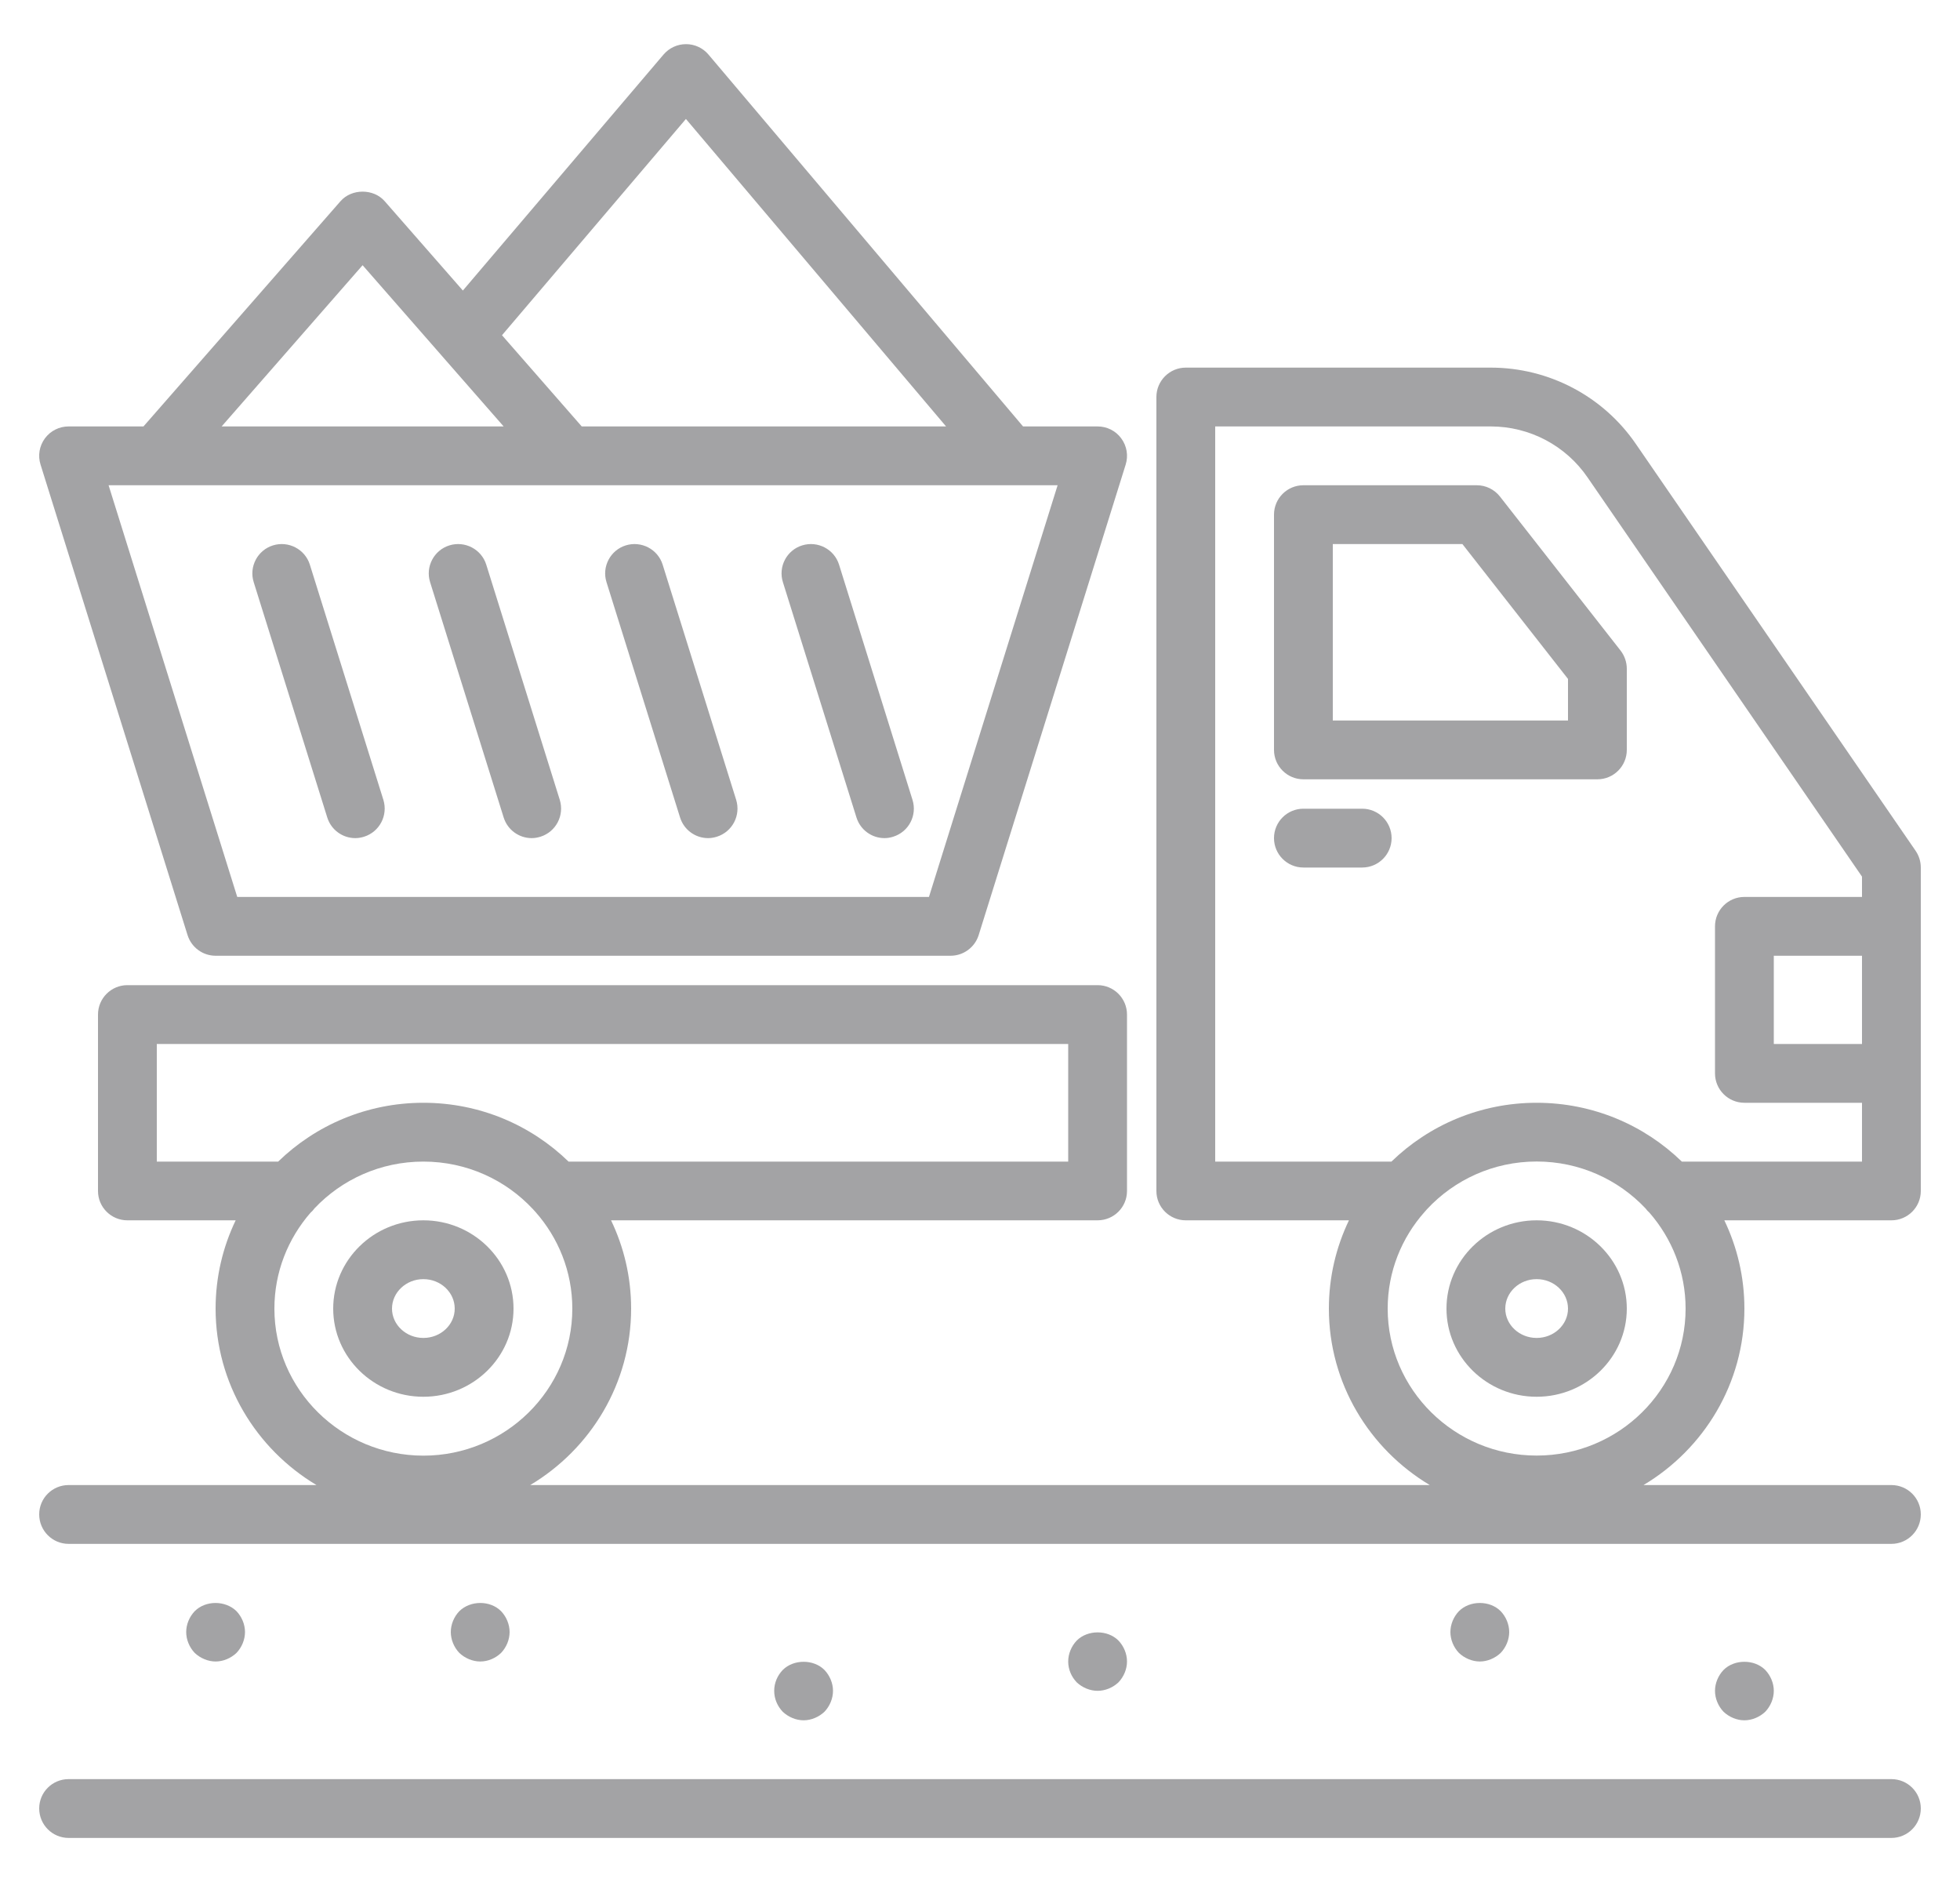 <svg width="25" height="24" viewBox="0 0 25 24" fill="none" xmlns="http://www.w3.org/2000/svg">
<g clip-path="url(#clip0_179_1230)">
<path d="M24.434 10.85L20.868 5.665C20.45 5.053 19.757 4.688 19.014 4.688H15.125C14.918 4.688 14.75 4.856 14.75 5.063V15.188C14.75 15.395 14.918 15.562 15.125 15.562H17.206C17.042 15.904 16.95 16.285 16.95 16.688C16.95 17.641 17.467 18.478 18.237 18.938H6.763C7.534 18.478 8.05 17.641 8.05 16.688C8.05 16.285 7.958 15.904 7.794 15.562H14C14.207 15.562 14.375 15.395 14.375 15.188V12.938C14.375 12.731 14.207 12.563 14 12.563H1.625C1.418 12.563 1.25 12.731 1.25 12.938V15.188C1.25 15.395 1.418 15.562 1.625 15.562H3.006C2.842 15.904 2.75 16.285 2.75 16.688C2.75 17.641 3.267 18.478 4.037 18.938H0.875C0.668 18.938 0.5 19.105 0.5 19.312C0.5 19.52 0.668 19.688 0.875 19.688H24.125C24.332 19.688 24.5 19.52 24.5 19.312C24.5 19.105 24.332 18.938 24.125 18.938H20.963C21.734 18.478 22.25 17.641 22.25 16.688C22.25 16.285 22.158 15.904 21.994 15.562H24.125C24.332 15.562 24.5 15.395 24.5 15.188V13.688V11.813V11.063C24.5 10.987 24.477 10.913 24.434 10.85ZM2 13.313H13.625V14.813H7.252C6.774 14.349 6.121 14.063 5.4 14.063C4.68 14.063 4.026 14.349 3.548 14.813H2V13.313ZM3.5 16.688C3.5 16.221 3.674 15.795 3.96 15.466C3.98 15.449 3.997 15.43 4.012 15.409C4.359 15.042 4.853 14.813 5.4 14.813C5.953 14.813 6.452 15.047 6.799 15.421C6.809 15.433 6.819 15.444 6.83 15.455C7.122 15.785 7.3 16.216 7.3 16.688C7.3 17.721 6.448 18.563 5.4 18.563C4.353 18.562 3.5 17.721 3.5 16.688ZM19.6 18.562C18.553 18.562 17.7 17.721 17.7 16.688C17.7 16.216 17.878 15.784 18.171 15.455C18.181 15.444 18.191 15.433 18.201 15.421C18.548 15.047 19.047 14.812 19.6 14.812C20.147 14.812 20.641 15.042 20.988 15.409C21.003 15.43 21.021 15.449 21.04 15.466C21.326 15.795 21.5 16.221 21.5 16.688C21.5 17.721 20.648 18.562 19.6 18.562ZM21.452 14.813C20.974 14.349 20.32 14.063 19.6 14.063C18.88 14.063 18.226 14.349 17.748 14.813H15.5V5.438H19.014C19.509 5.438 19.971 5.681 20.25 6.089L23.75 11.179V11.438H22.25C22.043 11.438 21.875 11.606 21.875 11.813V13.688C21.875 13.895 22.043 14.063 22.25 14.063H23.75V14.813H21.452ZM23.75 13.313H22.625V12.188H23.75V13.313Z" fill="#A3A3A5"/>
<path d="M19.132 6.332C19.06 6.241 18.952 6.188 18.836 6.188H16.625C16.418 6.188 16.25 6.356 16.25 6.563V9.563C16.25 9.77 16.418 9.938 16.625 9.938H20.375C20.582 9.938 20.75 9.77 20.75 9.563V8.528C20.75 8.445 20.722 8.363 20.671 8.297L19.132 6.332ZM20 9.188H17V6.938H18.653L20 8.658V9.188Z" fill="#A3A3A5"/>
<path d="M2.392 11.924C2.441 12.081 2.586 12.188 2.75 12.188H12.125C12.289 12.188 12.434 12.081 12.483 11.925L14.358 5.925C14.394 5.811 14.373 5.687 14.302 5.591C14.232 5.494 14.119 5.438 14 5.438H13.049L9.036 0.695C8.965 0.611 8.86 0.563 8.751 0.563H8.75C8.64 0.563 8.536 0.611 8.464 0.695L5.904 3.705L4.907 2.566C4.765 2.403 4.485 2.403 4.343 2.566L1.83 5.438H0.875C0.756 5.438 0.644 5.494 0.573 5.59C0.502 5.687 0.481 5.81 0.517 5.924L2.392 11.924ZM8.749 1.517L12.067 5.438H7.42L6.403 4.275L8.749 1.517ZM4.625 3.382L5.625 4.525C5.629 4.53 5.633 4.535 5.637 4.539L6.424 5.438H2.827L4.625 3.382ZM13.49 6.188L11.849 11.438H3.026L1.385 6.188H13.49Z" fill="#A3A3A5"/>
<path d="M5.4 17.812C6.034 17.812 6.55 17.308 6.55 16.688C6.55 16.067 6.034 15.562 5.4 15.562C4.766 15.562 4.25 16.067 4.25 16.688C4.25 17.308 4.766 17.812 5.4 17.812ZM5.4 16.312C5.621 16.312 5.8 16.481 5.8 16.688C5.8 16.894 5.621 17.062 5.4 17.062C5.18 17.062 5 16.894 5 16.688C5 16.481 5.18 16.312 5.4 16.312Z" fill="#A3A3A5"/>
<path d="M19.6 15.562C18.966 15.562 18.45 16.067 18.45 16.688C18.45 17.308 18.966 17.812 19.6 17.812C20.234 17.812 20.75 17.308 20.75 16.688C20.75 16.067 20.234 15.562 19.6 15.562ZM19.6 17.062C19.38 17.062 19.2 16.894 19.2 16.688C19.2 16.481 19.379 16.312 19.6 16.312C19.821 16.312 20 16.481 20 16.688C20 16.894 19.82 17.062 19.6 17.062Z" fill="#A3A3A5"/>
<path d="M4.174 10.424C4.224 10.585 4.372 10.688 4.531 10.688C4.569 10.688 4.606 10.682 4.644 10.67C4.841 10.608 4.951 10.398 4.89 10.2L3.952 7.2C3.89 7.003 3.679 6.894 3.482 6.955C3.285 7.016 3.174 7.227 3.236 7.424L4.174 10.424Z" fill="#A3A3A5"/>
<path d="M6.424 10.424C6.474 10.585 6.622 10.688 6.781 10.688C6.819 10.688 6.856 10.682 6.894 10.67C7.091 10.608 7.201 10.398 7.14 10.2L6.202 7.2C6.14 7.003 5.929 6.894 5.732 6.955C5.535 7.016 5.424 7.227 5.486 7.424L6.424 10.424Z" fill="#A3A3A5"/>
<path d="M8.674 10.424C8.724 10.585 8.872 10.688 9.031 10.688C9.069 10.688 9.106 10.682 9.144 10.67C9.341 10.608 9.451 10.398 9.39 10.2L8.452 7.2C8.39 7.003 8.179 6.894 7.982 6.955C7.785 7.016 7.674 7.227 7.736 7.424L8.674 10.424Z" fill="#A3A3A5"/>
<path d="M10.924 10.424C10.974 10.585 11.122 10.688 11.281 10.688C11.319 10.688 11.356 10.682 11.393 10.67C11.591 10.608 11.701 10.398 11.639 10.2L10.702 7.2C10.64 7.003 10.429 6.894 10.232 6.955C10.034 7.016 9.924 7.227 9.986 7.424L10.924 10.424Z" fill="#A3A3A5"/>
<path d="M17.375 10.313H16.625C16.418 10.313 16.25 10.481 16.25 10.688C16.25 10.895 16.418 11.063 16.625 11.063H17.375C17.582 11.063 17.75 10.895 17.75 10.688C17.75 10.481 17.582 10.313 17.375 10.313Z" fill="#A3A3A5"/>
<path d="M24.125 22.688H0.875C0.668 22.688 0.5 22.855 0.5 23.062C0.5 23.27 0.668 23.438 0.875 23.438H24.125C24.332 23.438 24.5 23.27 24.5 23.062C24.5 22.855 24.332 22.688 24.125 22.688Z" fill="#A3A3A5"/>
<path d="M22.516 21.829C22.584 21.758 22.625 21.66 22.625 21.562C22.625 21.465 22.584 21.367 22.516 21.296C22.378 21.157 22.122 21.157 21.984 21.296C21.916 21.367 21.875 21.465 21.875 21.562C21.875 21.66 21.916 21.758 21.984 21.829C22.055 21.896 22.152 21.938 22.25 21.938C22.348 21.938 22.445 21.896 22.516 21.829Z" fill="#A3A3A5"/>
<path d="M19.141 21.079C19.209 21.008 19.25 20.91 19.25 20.812C19.25 20.715 19.209 20.617 19.141 20.546C19.003 20.407 18.748 20.407 18.609 20.546C18.541 20.617 18.5 20.715 18.5 20.812C18.5 20.91 18.541 21.008 18.609 21.079C18.68 21.146 18.778 21.188 18.875 21.188C18.973 21.188 19.07 21.146 19.141 21.079Z" fill="#A3A3A5"/>
<path d="M14.266 21.454C14.334 21.383 14.375 21.285 14.375 21.188C14.375 21.09 14.334 20.992 14.266 20.921C14.128 20.782 13.873 20.782 13.734 20.921C13.666 20.992 13.625 21.09 13.625 21.188C13.625 21.289 13.666 21.383 13.734 21.454C13.805 21.521 13.903 21.562 14 21.562C14.098 21.562 14.195 21.521 14.266 21.454Z" fill="#A3A3A5"/>
<path d="M10.516 21.829C10.584 21.758 10.625 21.66 10.625 21.562C10.625 21.465 10.584 21.367 10.516 21.296C10.378 21.157 10.123 21.157 9.984 21.296C9.916 21.367 9.875 21.461 9.875 21.562C9.875 21.664 9.916 21.758 9.984 21.829C10.055 21.896 10.153 21.938 10.25 21.938C10.348 21.938 10.445 21.896 10.516 21.829Z" fill="#A3A3A5"/>
<path d="M6.391 21.079C6.459 21.008 6.5 20.91 6.5 20.812C6.5 20.715 6.459 20.617 6.391 20.546C6.253 20.407 6.001 20.407 5.859 20.546C5.791 20.617 5.75 20.715 5.75 20.812C5.75 20.91 5.791 21.008 5.859 21.079C5.93 21.146 6.028 21.188 6.125 21.188C6.226 21.188 6.32 21.146 6.391 21.079Z" fill="#A3A3A5"/>
<path d="M3.016 21.079C3.084 21.008 3.125 20.91 3.125 20.812C3.125 20.715 3.084 20.617 3.016 20.546C2.874 20.407 2.623 20.407 2.484 20.546C2.416 20.617 2.375 20.715 2.375 20.812C2.375 20.91 2.416 21.008 2.484 21.079C2.555 21.146 2.653 21.188 2.75 21.188C2.848 21.188 2.945 21.146 3.016 21.079Z" fill="#A3A3A5"/>
</g>
<defs>
<clipPath id="clip0_179_1230">
<rect width="24" height="24" fill="white" transform="translate(0.5 6.10352e-05)"/>
</clipPath>
</defs>
</svg>
